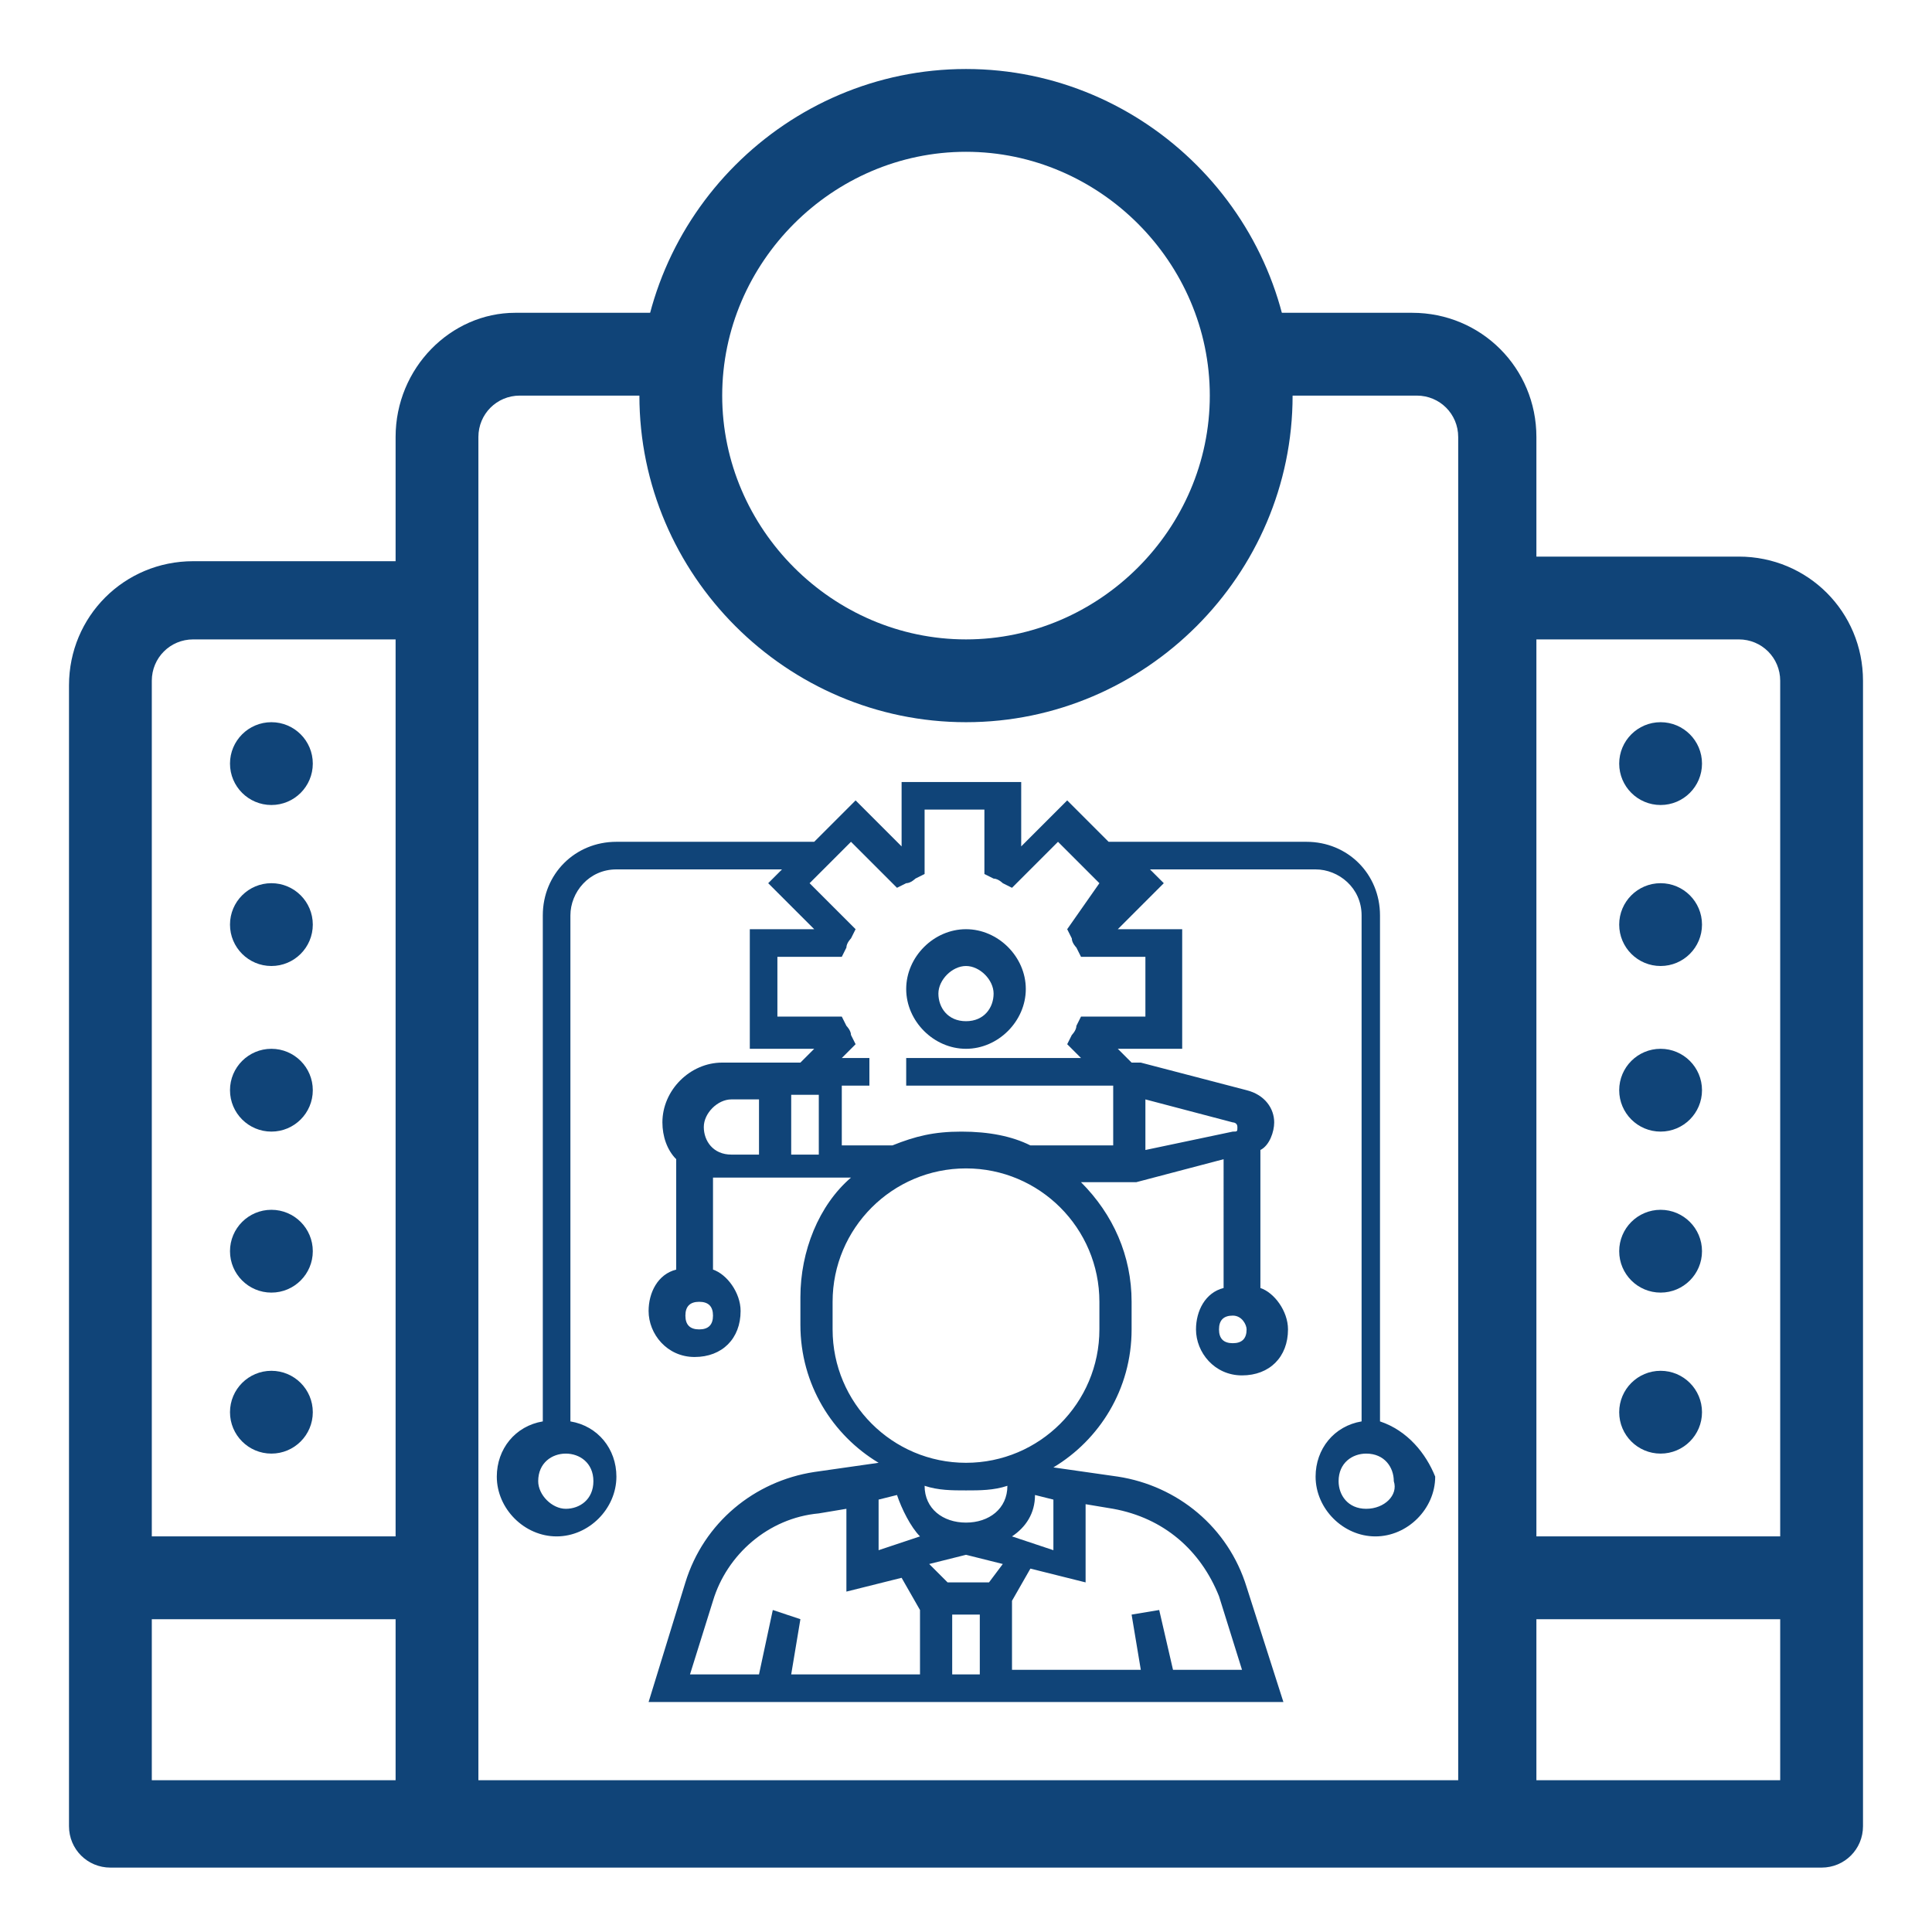 <?xml version="1.0" encoding="utf-8"?>
<!-- Generator: Adobe Illustrator 24.1.1, SVG Export Plug-In . SVG Version: 6.00 Build 0)  -->
<svg version="1.1" id="Layer_1" xmlns="http://www.w3.org/2000/svg" xmlns:xlink="http://www.w3.org/1999/xlink" x="0px" y="0px"
	 viewBox="0 0 42 42" style="enable-background:new 0 0 42 42;" xml:space="preserve">
<style type="text/css">
	.st0{fill:#FC6A55;}
	.st1{fill:#EDEDED;}
	.st2{fill:none;stroke:#FC6A55;stroke-miterlimit:10;}
	.st3{fill:#222F3F;}
	.st4{fill:#383838;}
	.st5{fill:#FFFFFF;}
	.st6{fill:#656D7A;}
	.st7{fill:#C4C4C4;}
	.st8{filter:url(#Adobe_OpacityMaskFilter);}
	.st9{fill-rule:evenodd;clip-rule:evenodd;fill:#FFFFFF;}
	.st10{mask:url(#mask-2_8_);fill-rule:evenodd;clip-rule:evenodd;fill:#FFFFFF;}
	.st11{filter:url(#Adobe_OpacityMaskFilter_1_);}
	.st12{mask:url(#mask-2_7_);fill-rule:evenodd;clip-rule:evenodd;fill:#FFFFFF;}
	.st13{filter:url(#Adobe_OpacityMaskFilter_2_);}
	.st14{mask:url(#mask-2_6_);fill-rule:evenodd;clip-rule:evenodd;fill:#FFFFFF;}
	.st15{filter:url(#Adobe_OpacityMaskFilter_3_);}
	.st16{mask:url(#mask-2_5_);fill-rule:evenodd;clip-rule:evenodd;fill:#FFFFFF;}
	.st17{filter:url(#Adobe_OpacityMaskFilter_4_);}
	.st18{mask:url(#mask-2_2_);fill:none;stroke:#FFFFFF;stroke-width:1.5;stroke-miterlimit:10;}
	.st19{fill:#B4A3EE;}
	.st20{fill:#434343;}
	.st21{fill:#434343;stroke:#F9F9F9;stroke-width:0.25;stroke-miterlimit:10;}
	.st22{fill:none;stroke:#FC6A55;stroke-width:0.75;stroke-miterlimit:10;}
	.st23{fill:#FC6A55;stroke:#FC6A55;stroke-width:0.25;stroke-miterlimit:10;}
	.st24{fill:#FC6A55;stroke:#FC6A55;stroke-width:0.5;stroke-miterlimit:10;}
	.st25{opacity:0.5;fill:#FC6A55;}
	.st26{fill:#F5F4F9;}
	.st27{opacity:0.153;fill:url(#Path_144_);enable-background:new    ;}
	.st28{opacity:0.1;fill:#590BB2;enable-background:new    ;}
	.st29{fill:#8E8CA8;}
	.st30{fill:#FFD5B8;}
	.st31{fill:#FC8473;}
	.st32{fill:#1C3475;}
	.st33{fill:#DDD9E4;}
	.st34{fill:#828FB3;}
	.st35{opacity:7.584635e-02;fill:url(#Path_145_);enable-background:new    ;}
	.st36{fill:#FFBE92;}
	.st37{fill:#FB8E7F;}
	.st38{fill:#FDB1A6;}
	.st39{fill:#FC806F;}
	.st40{fill:#FFE783;}
	.st41{fill:#104478;}
	.st42{fill:none;stroke:#FFFFFF;stroke-miterlimit:10;}
	.st43{fill:none;stroke:#000000;stroke-width:0.15;stroke-miterlimit:10;}
	.st44{opacity:0.3;fill:#FC6A55;}
	.st45{opacity:0.1;fill:url(#Path_147_);enable-background:new    ;}
	.st46{opacity:0.1;fill:url(#Path_150_);enable-background:new    ;}
	.st47{fill-rule:evenodd;clip-rule:evenodd;fill:#FC6A55;}
	.st48{fill-rule:evenodd;clip-rule:evenodd;}
	.st49{fill:#FF6757;}
	.st50{fill:#6C973D;}
	.st51{fill:none;stroke:#FFFFFF;stroke-width:0.5;stroke-miterlimit:10;}
	.st52{fill:#606060;}
	.st53{fill:#F16A56;}
	.st54{fill:#515252;}
	.st55{fill:#656565;}
	.st56{fill:#F26A56;}
	.st57{fill:none;stroke:#F16A56;stroke-miterlimit:10;}
	.st58{fill:none;stroke:#929292;stroke-miterlimit:10;}
	.st59{fill:#929292;}
	.st60{fill:none;stroke:#000000;stroke-width:0.5;stroke-miterlimit:10;}
	.st61{fill:#A8A7A7;}
	.st62{opacity:0.4;fill:#FC6A55;}
	.st63{fill:#F79F91;}
	.st64{fill:#9BDBD5;}
	.st65{fill:#222121;}
	.st66{stroke:#000000;stroke-width:0.25;stroke-miterlimit:10;}
</style>
<g>
	<path class="st5" d="M32.5,39.6h-23V9.5c0-1,0.8-1.8,1.8-1.8h19.5c1,0,1.8,0.8,1.8,1.8V39.6z"/>
	<path class="st5" d="M2.4,39.6h7.1V13H4.2c-1,0-1.8,0.8-1.8,1.8V39.6z"/>
	<path class="st5" d="M32.5,39.6h7.1V14.8c0-1-0.8-1.8-1.8-1.8h-5.3V39.6z"/>
	<circle class="st41" cx="5.9" cy="16.6" r="0.9"/>
	<circle class="st41" cx="5.9" cy="20.1" r="0.9"/>
	<circle class="st41" cx="5.9" cy="23.7" r="0.9"/>
	<circle class="st41" cx="5.9" cy="27.2" r="0.9"/>
	<circle class="st41" cx="5.9" cy="30.7" r="0.9"/>
	<circle class="st41" cx="36.1" cy="16.6" r="0.9"/>
	<circle class="st41" cx="36.1" cy="20.1" r="0.9"/>
	<circle class="st41" cx="36.1" cy="23.7" r="0.9"/>
	<circle class="st41" cx="36.1" cy="27.2" r="0.9"/>
	<circle class="st41" cx="36.1" cy="30.7" r="0.9"/>
	<path class="st41" d="M37.8,12.1h-4.4V9.5c0-1.5-1.2-2.7-2.7-2.7H11.2C9.8,6.8,8.6,8,8.6,9.5v2.7H4.2c-1.5,0-2.7,1.2-2.7,2.7v24.8
		c0,0.5,0.4,0.9,0.9,0.9h37.2c0.5,0,0.9-0.4,0.9-0.9V14.8C40.5,13.3,39.3,12.1,37.8,12.1z M3.3,14.8c0-0.5,0.4-0.9,0.9-0.9h4.4v19.5
		H3.3V14.8z M3.3,35.2h5.3v3.5H3.3V35.2z M10.4,34.3V13V9.5c0-0.5,0.4-0.9,0.9-0.9h19.5c0.5,0,0.9,0.4,0.9,0.9V13v21.3v4.4H10.4
		V34.3z M38.7,38.7h-5.3v-3.5h5.3V38.7z M38.7,33.4h-5.3V13.9h4.4c0.5,0,0.9,0.4,0.9,0.9V33.4z"/>
	<g>
		<circle class="st5" cx="21" cy="8.6" r="6.2"/>
		<circle class="st5" cx="21" cy="8.6" r="6.2"/>
	</g>
	<path class="st41" d="M21,15.7c-3.9,0-7.1-3.2-7.1-7.1s3.2-7.1,7.1-7.1s7.1,3.2,7.1,7.1S24.9,15.7,21,15.7z M21,3.3
		c-2.9,0-5.3,2.4-5.3,5.3s2.4,5.3,5.3,5.3s5.3-2.4,5.3-5.3S23.9,3.3,21,3.3z"/>
</g>
<g>
	<path class="st41" d="M21,20.2c-0.7,0-1.3,0.6-1.3,1.3c0,0.7,0.6,1.3,1.3,1.3s1.3-0.6,1.3-1.3S21.7,20.2,21,20.2z M21,22.2
		c-0.4,0-0.6-0.3-0.6-0.6s0.3-0.6,0.6-0.6s0.6,0.3,0.6,0.6S21.4,22.2,21,22.2z"/>
	<path class="st41" d="M30,30.9v-11c0-0.9-0.7-1.6-1.6-1.6h-4.3l-0.9-0.9l-1,1V17h-2.6v1.4l-1-1l-0.9,0.9h-4.3
		c-0.9,0-1.6,0.7-1.6,1.6v11c-0.6,0.1-1,0.6-1,1.2c0,0.7,0.6,1.3,1.3,1.3s1.3-0.6,1.3-1.3c0-0.6-0.4-1.1-1-1.2v-11c0-0.5,0.4-1,1-1
		h3.6l-0.3,0.3l1,1h-1.4v2.6h1.4l-0.3,0.3h-1.7c-0.7,0-1.3,0.6-1.3,1.3c0,0.3,0.1,0.6,0.3,0.8v2.4c-0.4,0.1-0.6,0.5-0.6,0.9
		c0,0.5,0.4,1,1,1s1-0.4,1-1c0-0.4-0.3-0.8-0.6-0.9v-2c0.1,0,0.2,0,0.3,0h2.7c-0.7,0.6-1.1,1.6-1.1,2.6v0.6c0,1.3,0.7,2.4,1.7,3
		l-1.4,0.2c-1.3,0.2-2.4,1.1-2.8,2.4L14.1,37h13.8l-0.8-2.5c-0.4-1.3-1.5-2.2-2.8-2.4l-1.4-0.2c1-0.6,1.7-1.7,1.7-3v-0.6
		c0-1-0.4-1.9-1.1-2.6h1.2l1.9-0.5V28c-0.4,0.1-0.6,0.5-0.6,0.9c0,0.5,0.4,1,1,1s1-0.4,1-1c0-0.4-0.3-0.8-0.6-0.9v-3
		c0.2-0.1,0.3-0.4,0.3-0.6c0-0.3-0.2-0.6-0.6-0.7l-2.3-0.6l-0.2,0l-0.3-0.3h1.4v-2.6h-1.4l1-1l-0.3-0.3h3.6c0.5,0,1,0.4,1,1v11
		c-0.6,0.1-1,0.6-1,1.2c0,0.7,0.6,1.3,1.3,1.3c0.7,0,1.3-0.6,1.3-1.3C31,31.6,30.6,31.1,30,30.9z M12.9,32.2c0,0.4-0.3,0.6-0.6,0.6
		s-0.6-0.3-0.6-0.6c0-0.4,0.3-0.6,0.6-0.6S12.9,31.8,12.9,32.2z M15.2,28.9c-0.2,0-0.3-0.1-0.3-0.3s0.1-0.3,0.3-0.3s0.3,0.1,0.3,0.3
		S15.4,28.9,15.2,28.9z M16.5,25.1h-0.6c-0.4,0-0.6-0.3-0.6-0.6s0.3-0.6,0.6-0.6h0.6V25.1z M17.8,25.1h-0.6v-1.3h0.6V25.1z
		 M27.1,28.9c0,0.2-0.1,0.3-0.3,0.3s-0.3-0.1-0.3-0.3s0.1-0.3,0.3-0.3S27.1,28.8,27.1,28.9z M24.9,23.9l1.9,0.5c0,0,0.1,0,0.1,0.1
		s0,0.1-0.1,0.1L24.9,25V23.9z M19.1,32.6l0.4-0.1c0.1,0.3,0.3,0.7,0.5,0.9l-0.9,0.3V32.6z M20,36.4h-2.8l0.2-1.2L16.8,35l-0.3,1.4
		H15l0.5-1.6c0.3-1,1.2-1.8,2.3-1.9l0.6-0.1v1.8l1.2-0.3l0.4,0.7V36.4z M21.3,36.4h-0.6v-1.3h0.6V36.4z M21.5,34.4h-0.9L20.2,34
		l0.8-0.2l0.8,0.2L21.5,34.4z M21,33.1c-0.5,0-0.9-0.3-0.9-0.8c0.3,0.1,0.6,0.1,0.9,0.1s0.6,0,0.9-0.1C21.9,32.8,21.5,33.1,21,33.1z
		 M23.6,32.7l0.6,0.1c1.1,0.2,1.9,0.9,2.3,1.9l0.5,1.6h-1.5L25.2,35l-0.6,0.1l0.2,1.2H22v-1.5l0.4-0.7l1.2,0.3V32.7z M22.9,32.6v1.1
		L22,33.4c0.3-0.2,0.5-0.5,0.5-0.9L22.9,32.6z M23.9,28.3v0.6c0,1.6-1.3,2.9-2.9,2.9s-2.9-1.3-2.9-2.9v-0.6c0-1.6,1.3-2.9,2.9-2.9
		S23.9,26.7,23.9,28.3z M23.2,20.2l0.1,0.2c0,0.1,0.1,0.2,0.1,0.2l0.1,0.2h1.4v1.3h-1.4l-0.1,0.2c0,0.1-0.1,0.2-0.1,0.2l-0.1,0.2
		l0.3,0.3l-3.8,0v0.6h4.5v1.3h-1.8c-0.4-0.2-0.9-0.3-1.5-0.3s-1,0.1-1.5,0.3h-1.1v-1.3h0.6v-0.6h-0.6l0.3-0.3l-0.1-0.2
		c0-0.1-0.1-0.2-0.1-0.2l-0.1-0.2h-1.4v-1.3h1.4l0.1-0.2c0-0.1,0.1-0.2,0.1-0.2l0.1-0.2l-1-1l0.9-0.9l1,1l0.2-0.1
		c0.1,0,0.2-0.1,0.2-0.1l0.2-0.1v-1.4h1.3V19l0.2,0.1c0.1,0,0.2,0.1,0.2,0.1l0.2,0.1l1-1l0.9,0.9L23.2,20.2z M29.7,32.8
		c-0.4,0-0.6-0.3-0.6-0.6c0-0.4,0.3-0.6,0.6-0.6c0.4,0,0.6,0.3,0.6,0.6C30.4,32.5,30.1,32.8,29.7,32.8z"/>
</g>
</svg>
